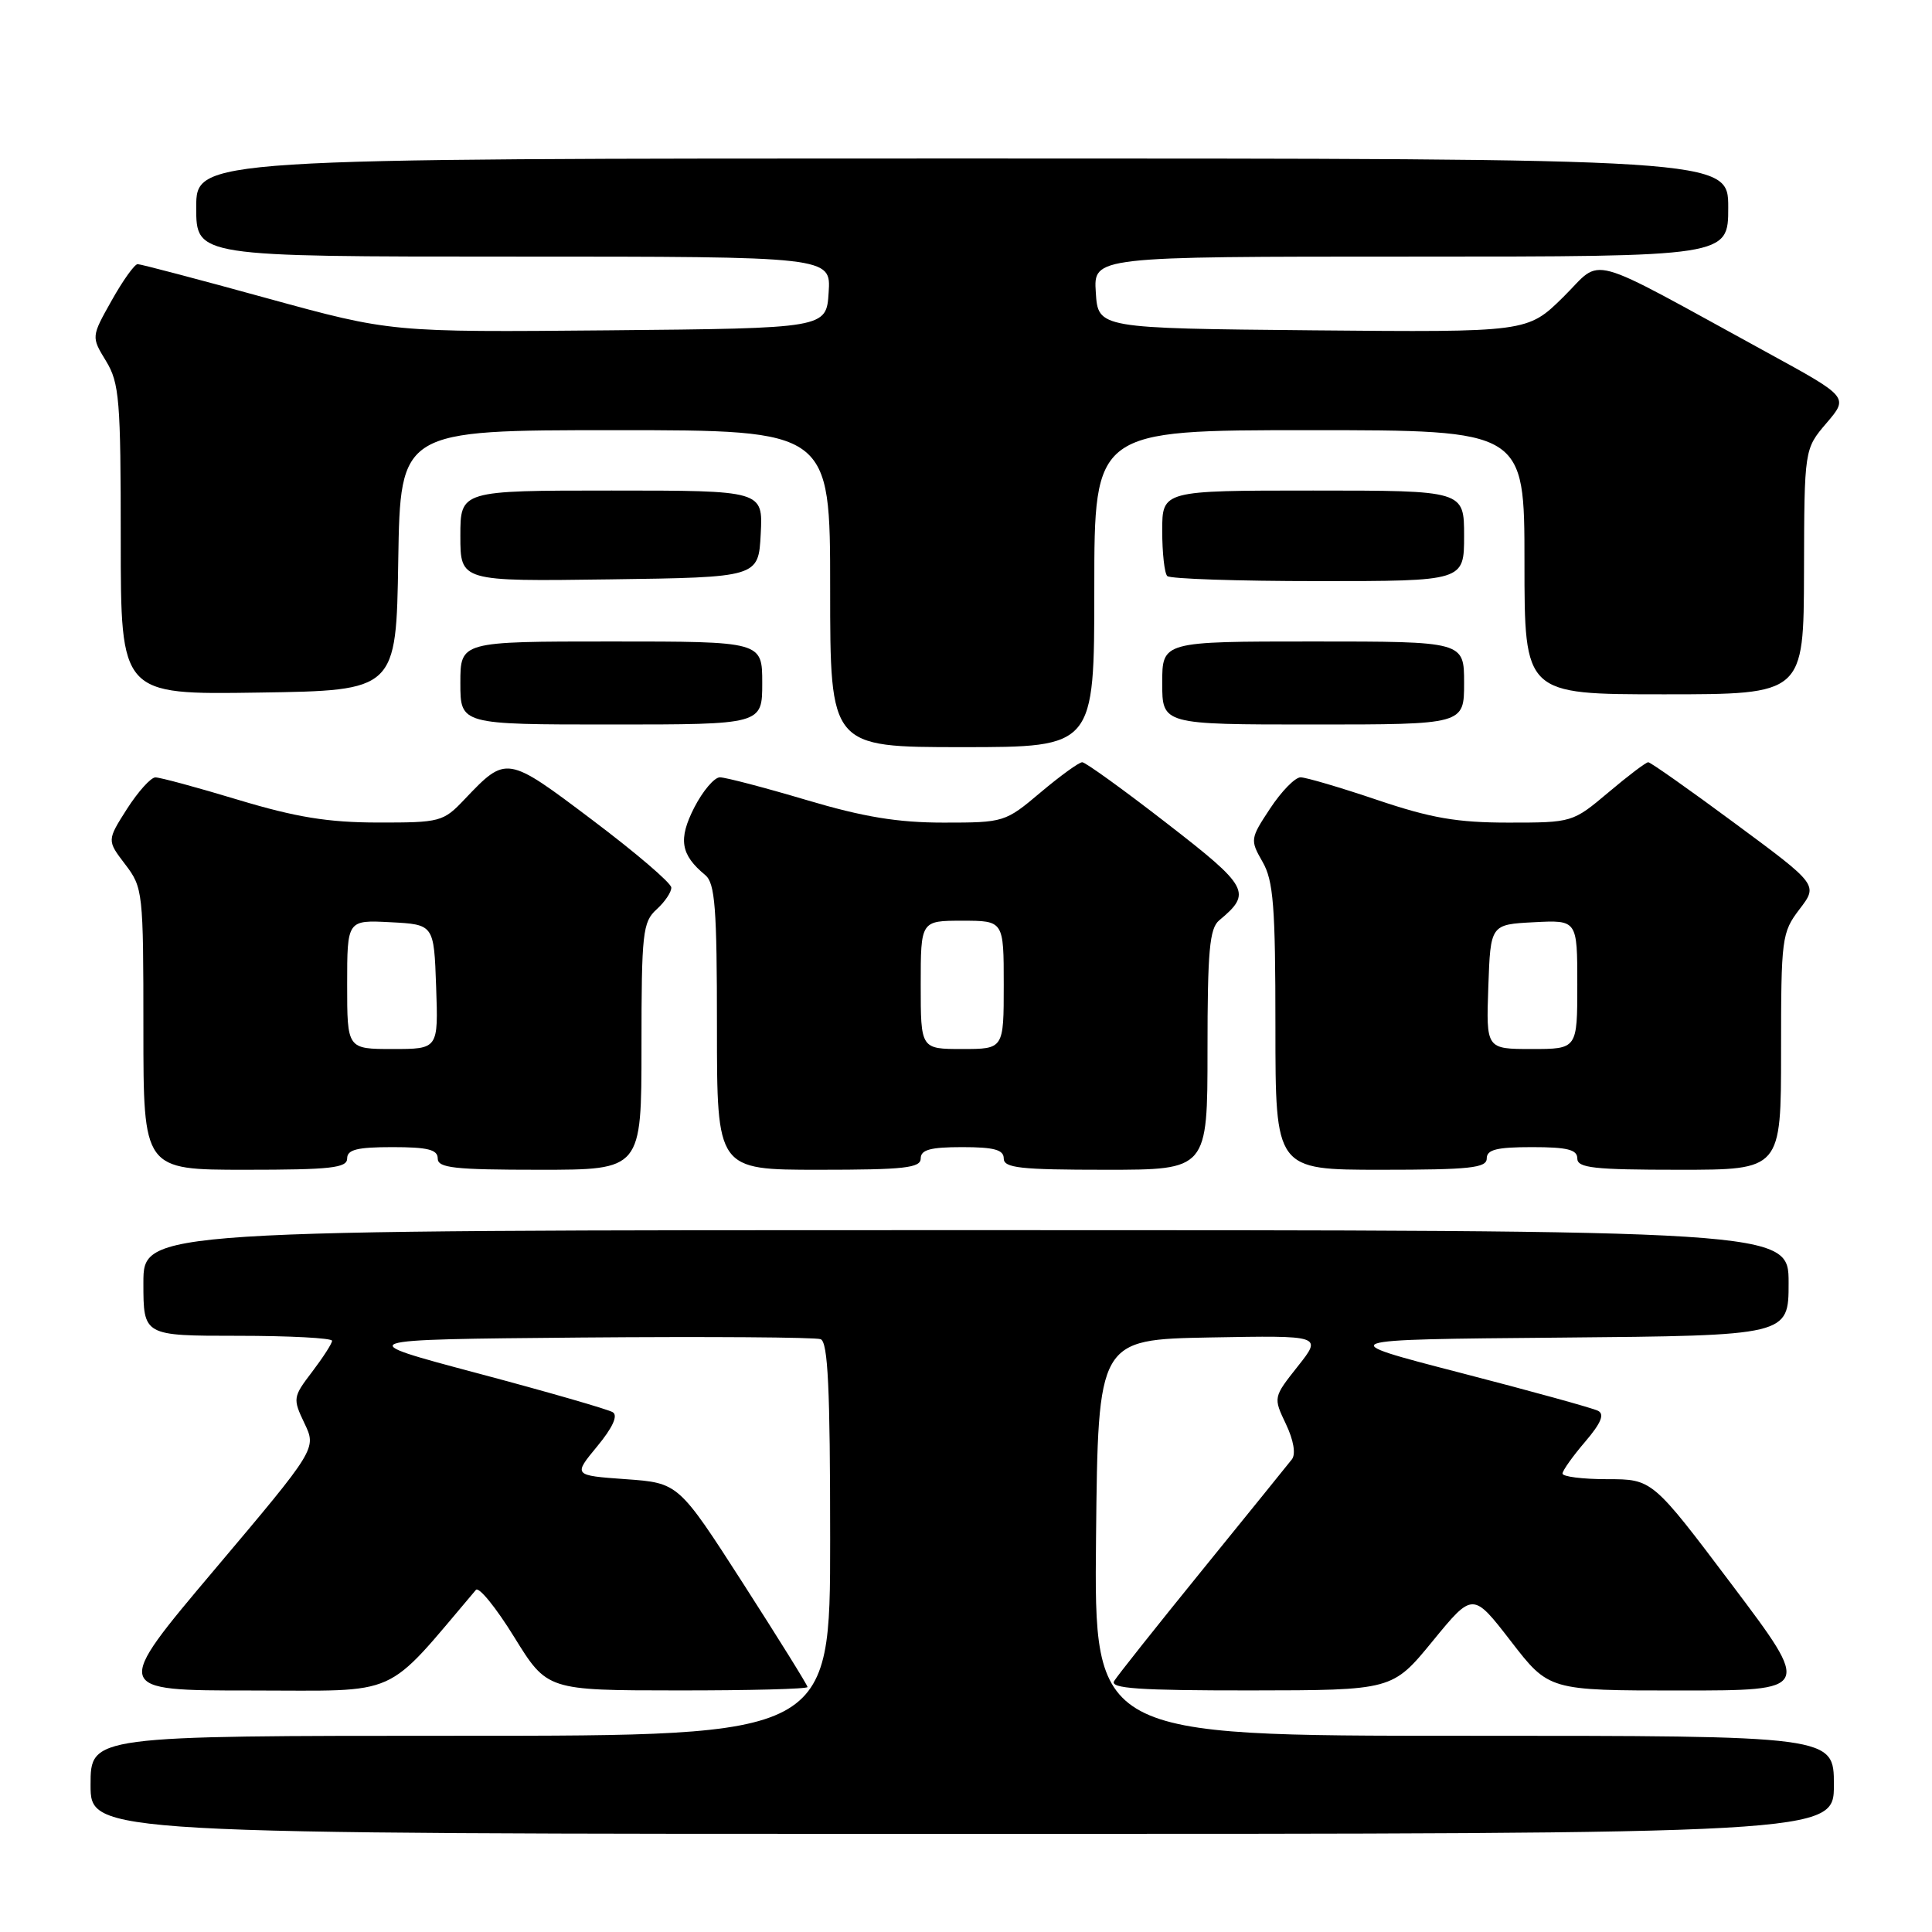 <?xml version="1.0" encoding="UTF-8" standalone="no"?>
<!DOCTYPE svg PUBLIC "-//W3C//DTD SVG 1.1//EN" "http://www.w3.org/Graphics/SVG/1.1/DTD/svg11.dtd" >
<svg xmlns="http://www.w3.org/2000/svg" xmlns:xlink="http://www.w3.org/1999/xlink" version="1.1" viewBox="0 0 256 256">
 <g >
 <path fill="currentColor"
d=" M 243.00 236.50 C 243.00 230.00 243.00 230.00 193.98 230.00 C 144.97 230.00 144.97 230.00 145.23 203.75 C 145.50 177.50 145.50 177.50 160.36 177.22 C 175.21 176.95 175.21 176.95 171.96 181.05 C 168.71 185.16 168.71 185.16 170.39 188.69 C 171.41 190.83 171.72 192.66 171.19 193.36 C 170.70 193.99 165.37 200.57 159.34 208.00 C 153.31 215.43 148.04 222.06 147.63 222.75 C 147.04 223.73 150.91 224.00 165.69 223.99 C 184.50 223.97 184.50 223.97 189.83 217.46 C 195.16 210.95 195.16 210.95 200.20 217.47 C 205.24 224.00 205.24 224.00 222.65 224.00 C 240.05 224.00 240.05 224.00 229.50 210.00 C 218.95 196.00 218.95 196.00 212.97 196.00 C 209.69 196.00 207.02 195.66 207.04 195.25 C 207.06 194.84 208.41 192.94 210.04 191.04 C 212.14 188.58 212.64 187.39 211.75 186.94 C 211.06 186.58 202.85 184.32 193.50 181.90 C 176.50 177.50 176.50 177.50 206.75 177.24 C 237.00 176.97 237.00 176.97 237.00 169.99 C 237.00 163.00 237.00 163.00 128.00 163.00 C 19.00 163.00 19.00 163.00 19.00 170.00 C 19.00 177.00 19.00 177.00 31.50 177.00 C 38.38 177.00 44.00 177.30 44.00 177.66 C 44.00 178.02 42.81 179.86 41.37 181.76 C 38.81 185.11 38.78 185.32 40.34 188.59 C 41.95 191.96 41.95 191.96 28.43 207.98 C 14.91 224.00 14.91 224.00 33.30 224.00 C 53.39 224.00 50.72 225.20 63.06 210.67 C 63.45 210.21 65.73 213.02 68.13 216.91 C 72.50 223.98 72.50 223.98 89.75 223.99 C 99.24 224.00 107.00 223.80 107.00 223.54 C 107.00 223.29 103.15 217.11 98.45 209.79 C 89.90 196.50 89.90 196.50 82.92 196.00 C 75.95 195.50 75.95 195.50 79.13 191.65 C 81.18 189.17 81.91 187.57 81.20 187.13 C 80.60 186.75 72.54 184.43 63.30 181.97 C 46.50 177.50 46.50 177.50 76.99 177.23 C 93.76 177.09 108.05 177.19 108.74 177.45 C 109.71 177.83 110.00 183.95 110.00 203.97 C 110.00 230.00 110.00 230.00 61.00 230.00 C 12.00 230.00 12.00 230.00 12.00 236.50 C 12.00 243.00 12.00 243.00 127.50 243.00 C 243.00 243.00 243.00 243.00 243.00 236.50 Z  M 46.00 153.50 C 46.00 152.33 47.33 152.00 52.00 152.00 C 56.67 152.00 58.00 152.33 58.00 153.50 C 58.00 154.76 60.17 155.00 71.50 155.00 C 85.00 155.00 85.00 155.00 85.00 138.65 C 85.00 123.58 85.16 122.17 87.00 120.50 C 88.10 119.50 88.98 118.20 88.95 117.60 C 88.92 116.99 84.23 112.98 78.52 108.68 C 67.12 100.08 67.11 100.08 61.56 105.91 C 58.73 108.90 58.34 109.00 50.06 108.99 C 43.46 108.98 39.23 108.29 31.59 105.99 C 26.14 104.34 21.19 103.00 20.59 103.01 C 19.99 103.01 18.30 104.89 16.83 107.18 C 14.17 111.36 14.17 111.36 16.58 114.52 C 18.94 117.61 19.00 118.16 19.00 136.34 C 19.00 155.00 19.00 155.00 32.50 155.00 C 43.83 155.00 46.00 154.76 46.00 153.50 Z  M 122.00 153.50 C 122.00 152.35 123.28 152.00 127.50 152.00 C 131.72 152.00 133.00 152.35 133.00 153.50 C 133.00 154.76 135.17 155.00 146.50 155.00 C 160.00 155.00 160.00 155.00 160.00 139.12 C 160.00 125.98 160.27 123.02 161.55 121.95 C 165.93 118.32 165.50 117.52 154.58 109.07 C 148.86 104.63 143.82 101.00 143.40 101.00 C 142.98 101.00 140.49 102.80 137.88 105.00 C 133.20 108.95 133.03 109.00 125.04 109.00 C 118.95 109.00 114.43 108.26 106.84 106.00 C 101.28 104.35 96.13 103.00 95.39 103.00 C 94.65 103.00 93.12 104.81 91.99 107.01 C 89.85 111.21 90.18 113.25 93.45 115.95 C 94.75 117.04 95.00 120.27 95.00 136.12 C 95.00 155.00 95.00 155.00 108.50 155.00 C 119.83 155.00 122.00 154.76 122.00 153.50 Z  M 197.00 153.50 C 197.00 152.33 198.33 152.00 203.00 152.00 C 207.67 152.00 209.00 152.33 209.00 153.50 C 209.00 154.76 211.17 155.00 222.50 155.00 C 236.00 155.00 236.00 155.00 236.00 139.34 C 236.00 124.26 236.09 123.57 238.45 120.47 C 240.91 117.25 240.91 117.25 229.93 109.13 C 223.89 104.66 218.70 101.00 218.40 101.00 C 218.10 101.00 215.72 102.80 213.12 105.00 C 208.39 108.98 208.33 109.00 199.87 109.00 C 193.07 109.00 189.61 108.40 182.50 106.00 C 177.62 104.35 173.04 103.00 172.33 103.00 C 171.61 103.00 169.80 104.85 168.31 107.11 C 165.66 111.12 165.63 111.29 167.29 114.19 C 168.74 116.70 169.00 120.08 169.00 136.08 C 169.00 155.00 169.00 155.00 183.00 155.00 C 194.78 155.00 197.00 154.76 197.00 153.50 Z  M 145.00 78.00 C 145.00 57.00 145.00 57.00 173.50 57.00 C 202.00 57.00 202.00 57.00 202.00 74.50 C 202.00 92.00 202.00 92.00 220.50 92.00 C 239.00 92.00 239.00 92.00 239.04 75.75 C 239.08 59.50 239.08 59.50 242.02 56.06 C 244.96 52.62 244.96 52.62 234.23 46.75 C 209.51 33.23 212.53 34.05 207.15 39.35 C 202.40 44.03 202.40 44.03 173.95 43.77 C 145.50 43.50 145.50 43.50 145.20 38.75 C 144.89 34.00 144.89 34.00 186.95 34.00 C 229.00 34.00 229.00 34.00 229.00 27.50 C 229.00 21.00 229.00 21.00 127.50 21.00 C 26.00 21.00 26.00 21.00 26.00 27.50 C 26.00 34.00 26.00 34.00 68.05 34.00 C 110.11 34.00 110.11 34.00 109.80 38.75 C 109.50 43.50 109.50 43.50 80.66 43.77 C 51.82 44.03 51.82 44.03 35.39 39.52 C 26.36 37.03 18.64 35.00 18.24 35.00 C 17.83 35.00 16.28 37.17 14.80 39.81 C 12.09 44.63 12.09 44.63 14.05 47.84 C 15.82 50.75 16.00 52.98 16.00 71.55 C 16.00 92.05 16.00 92.05 34.25 91.77 C 52.50 91.50 52.50 91.50 52.77 74.25 C 53.05 57.00 53.05 57.00 81.52 57.00 C 110.00 57.00 110.00 57.00 110.00 78.00 C 110.00 99.00 110.00 99.00 127.50 99.00 C 145.00 99.00 145.00 99.00 145.00 78.00 Z  M 101.00 90.50 C 101.00 85.00 101.00 85.00 81.00 85.00 C 61.00 85.00 61.00 85.00 61.00 90.50 C 61.00 96.00 61.00 96.00 81.00 96.00 C 101.00 96.00 101.00 96.00 101.00 90.50 Z  M 194.00 90.50 C 194.00 85.00 194.00 85.00 174.00 85.00 C 154.00 85.00 154.00 85.00 154.00 90.50 C 154.00 96.00 154.00 96.00 174.00 96.00 C 194.00 96.00 194.00 96.00 194.00 90.50 Z  M 100.80 70.75 C 101.10 65.00 101.10 65.00 81.05 65.00 C 61.00 65.00 61.00 65.00 61.00 71.02 C 61.00 77.04 61.00 77.04 80.75 76.77 C 100.50 76.50 100.50 76.50 100.80 70.75 Z  M 194.00 71.00 C 194.00 65.00 194.00 65.00 174.00 65.00 C 154.00 65.00 154.00 65.00 154.00 70.33 C 154.00 73.27 154.30 75.97 154.67 76.33 C 155.03 76.70 164.03 77.00 174.67 77.00 C 194.00 77.00 194.00 77.00 194.00 71.00 Z  M 46.00 130.45 C 46.00 121.90 46.00 121.90 51.75 122.20 C 57.50 122.50 57.50 122.50 57.79 130.75 C 58.08 139.00 58.08 139.00 52.04 139.00 C 46.00 139.00 46.00 139.00 46.00 130.45 Z  M 122.00 130.50 C 122.00 122.00 122.00 122.00 127.50 122.00 C 133.00 122.00 133.00 122.00 133.00 130.50 C 133.00 139.00 133.00 139.00 127.50 139.00 C 122.00 139.00 122.00 139.00 122.00 130.50 Z  M 197.21 130.75 C 197.50 122.50 197.50 122.50 203.25 122.20 C 209.00 121.90 209.00 121.90 209.00 130.45 C 209.00 139.00 209.00 139.00 202.96 139.00 C 196.92 139.00 196.92 139.00 197.21 130.75 Z "/>
</g>
</svg>